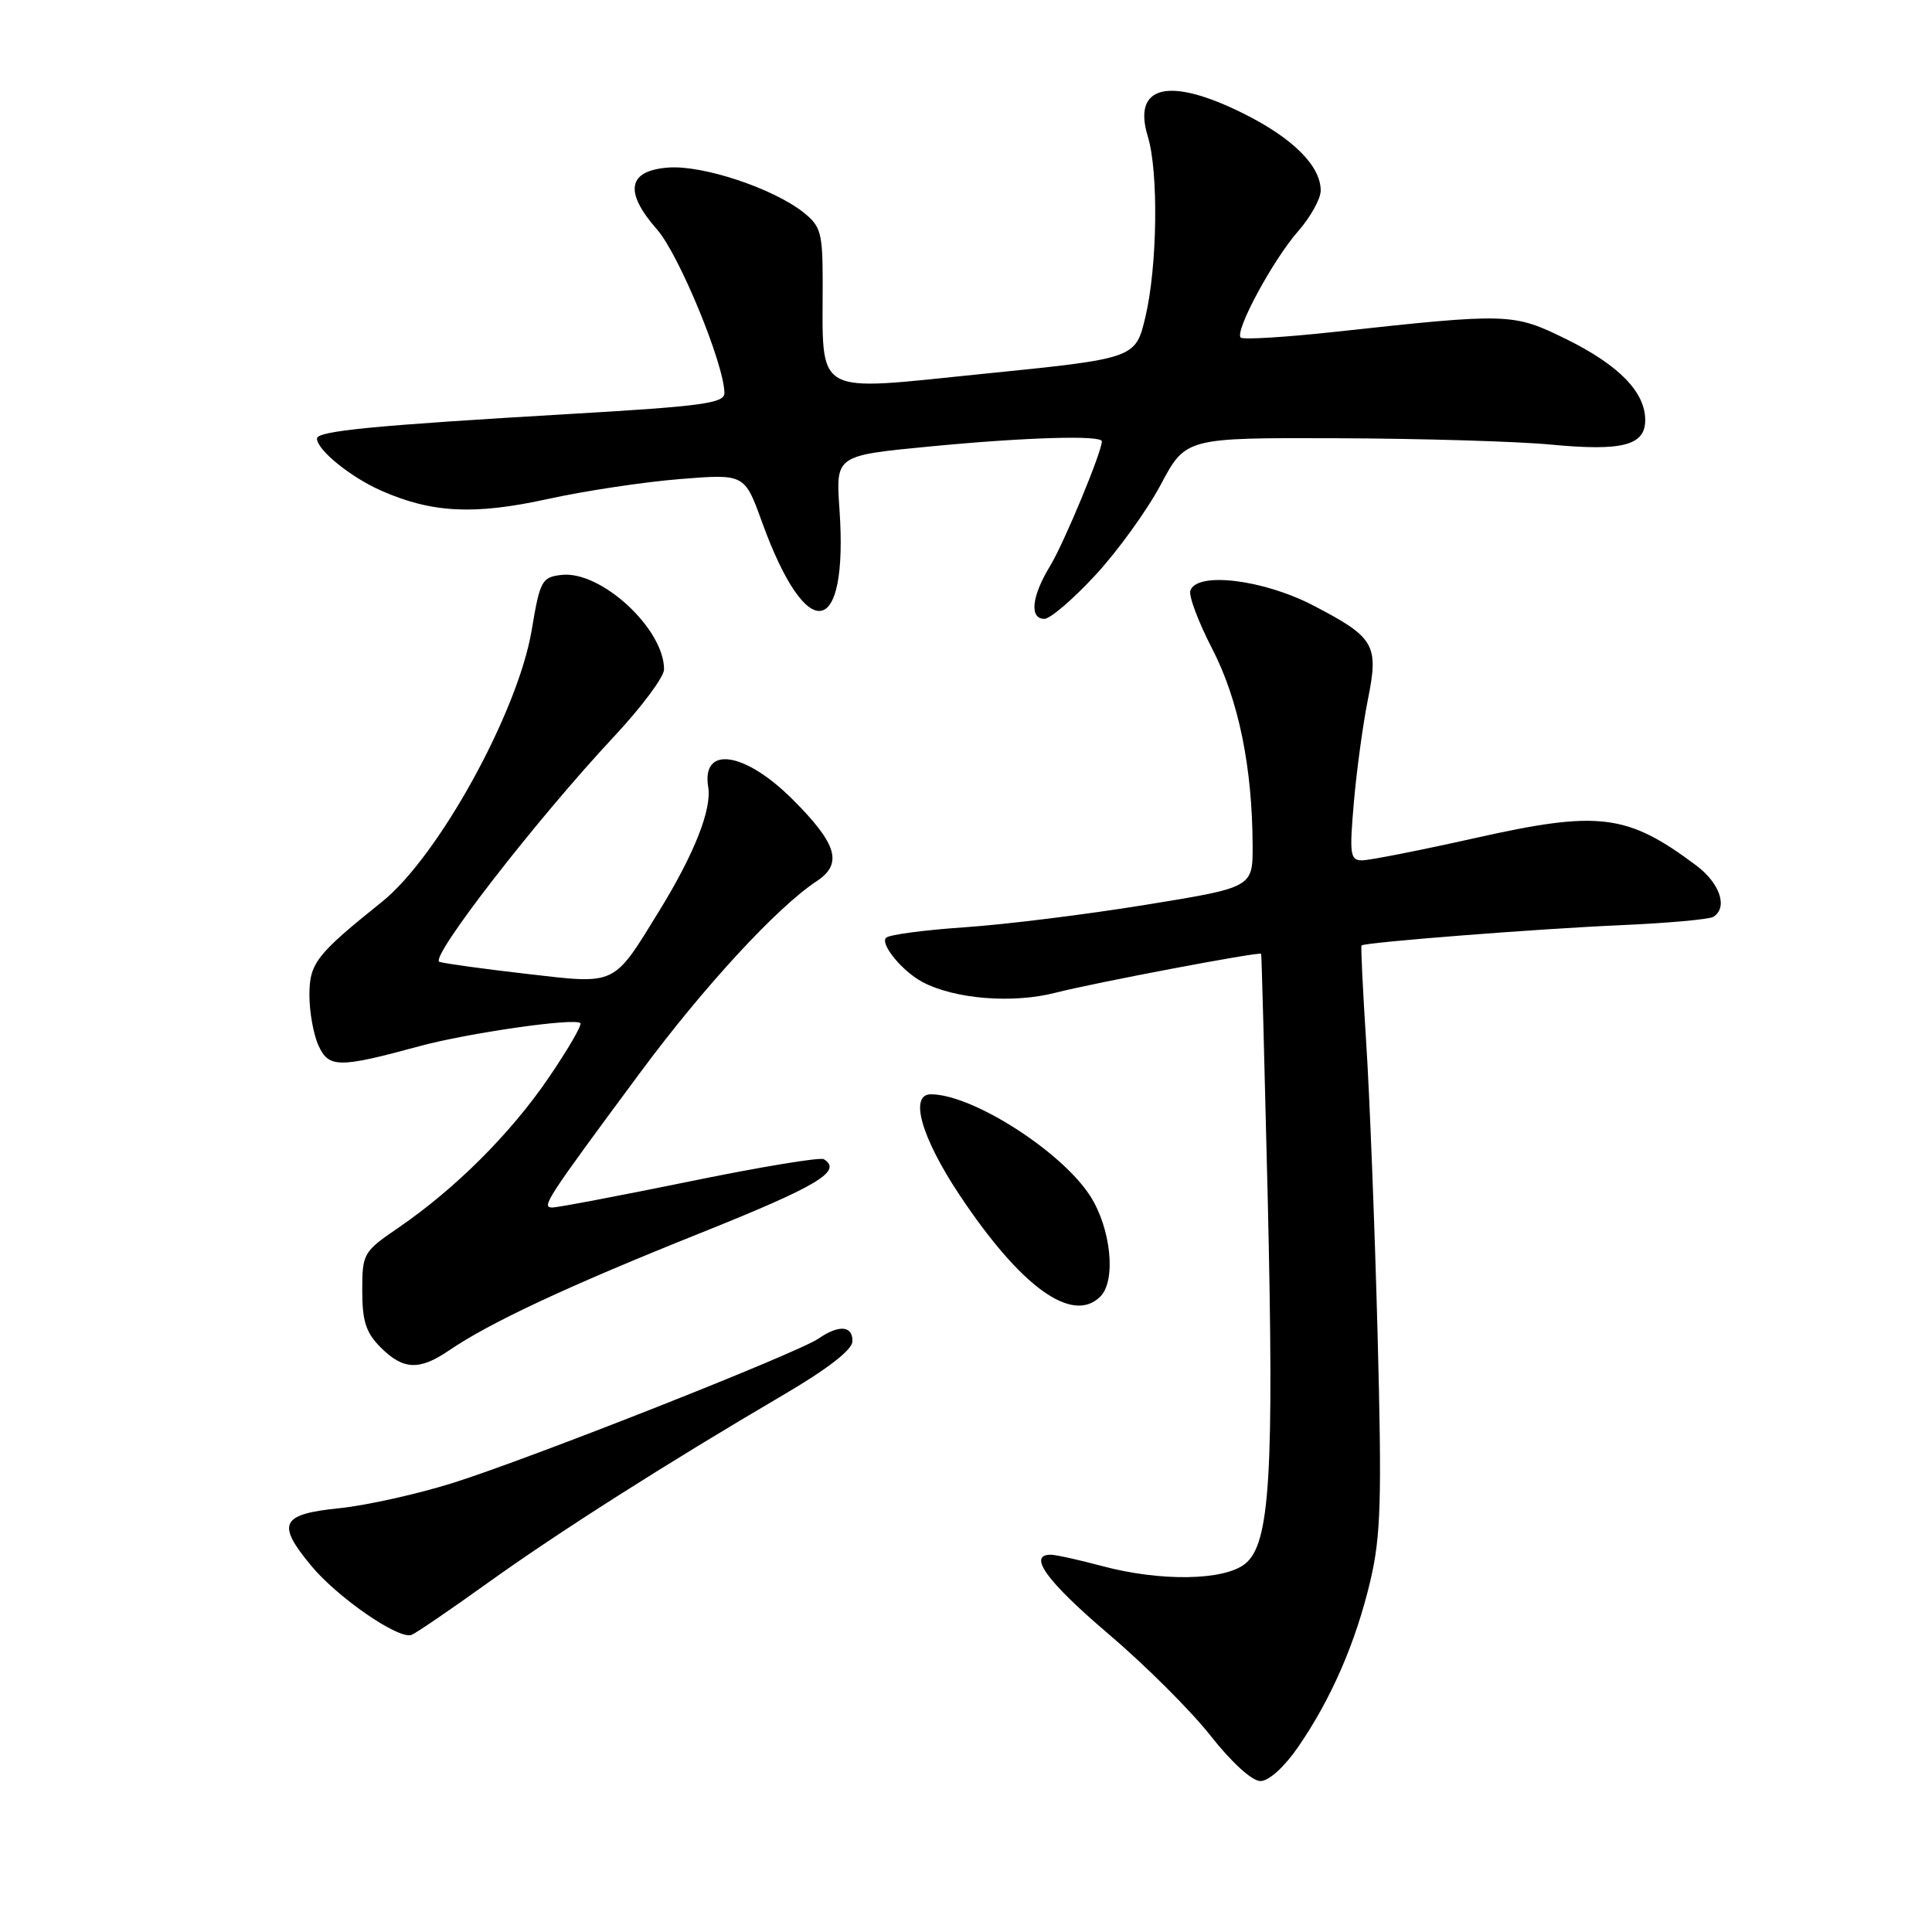 <?xml version="1.0" encoding="UTF-8" standalone="no"?>
<!DOCTYPE svg PUBLIC "-//W3C//DTD SVG 1.1//EN" "http://www.w3.org/Graphics/SVG/1.1/DTD/svg11.dtd" >
<svg xmlns="http://www.w3.org/2000/svg" xmlns:xlink="http://www.w3.org/1999/xlink" version="1.1" viewBox="0 0 256 256">
 <g >
 <path fill="currentColor"
d=" M 172.02 231.47 C 176.41 225.09 179.64 217.65 181.57 209.50 C 182.98 203.49 183.12 198.84 182.53 176.50 C 182.15 162.20 181.47 144.88 181.02 138.00 C 180.58 131.12 180.30 125.40 180.41 125.28 C 180.78 124.87 203.57 123.08 214.77 122.59 C 220.97 122.32 226.48 121.82 227.02 121.49 C 228.99 120.27 227.92 117.04 224.75 114.67 C 215.62 107.84 211.89 107.37 195.58 111.02 C 188.25 112.66 181.45 114.00 180.48 114.00 C 178.90 114.00 178.79 113.24 179.40 106.25 C 179.77 101.99 180.61 95.89 181.25 92.70 C 182.72 85.43 182.16 84.47 174.06 80.25 C 167.42 76.79 158.62 75.71 157.73 78.25 C 157.48 78.94 158.79 82.42 160.64 86.00 C 164.12 92.76 165.94 101.64 165.98 112.04 C 166.00 117.59 166.00 117.59 151.75 119.90 C 143.91 121.18 133.14 122.51 127.82 122.87 C 122.50 123.23 117.81 123.85 117.41 124.26 C 116.59 125.08 119.55 128.69 122.21 130.11 C 126.45 132.38 134.18 133.01 139.87 131.54 C 144.97 130.23 166.85 126.08 167.11 126.38 C 167.17 126.44 167.55 140.82 167.97 158.33 C 168.84 195.42 168.29 204.54 165.00 207.20 C 162.22 209.45 153.78 209.59 146.00 207.50 C 142.97 206.69 139.94 206.02 139.25 206.01 C 136.11 205.98 138.70 209.55 146.87 216.50 C 151.74 220.64 157.85 226.73 160.43 230.02 C 163.21 233.55 165.90 236.00 167.02 236.00 C 168.13 236.00 170.18 234.14 172.02 231.47 Z  M 64.56 209.79 C 73.98 203.03 88.37 193.88 103.70 184.89 C 109.61 181.43 112.92 178.87 112.95 177.75 C 113.01 175.65 111.18 175.50 108.47 177.36 C 105.70 179.28 70.24 193.28 60.00 196.50 C 55.33 197.97 48.58 199.47 45.01 199.84 C 37.23 200.63 36.60 201.86 41.17 207.39 C 44.69 211.67 52.83 217.28 54.53 216.63 C 55.13 216.40 59.64 213.32 64.56 209.79 Z  M 59.50 178.94 C 64.92 175.24 75.24 170.42 92.75 163.41 C 108.36 157.16 111.70 155.17 109.16 153.60 C 108.69 153.31 100.71 154.63 91.41 156.54 C 82.11 158.44 73.91 160.00 73.18 160.00 C 71.67 160.00 72.37 158.94 84.92 142.00 C 93.28 130.72 102.99 120.20 108.20 116.77 C 111.71 114.46 110.95 111.85 105.03 105.93 C 98.69 99.59 92.93 98.74 93.84 104.28 C 94.33 107.24 92.01 113.11 87.40 120.62 C 81.18 130.73 81.81 130.43 69.76 129.04 C 64.12 128.39 58.93 127.68 58.23 127.45 C 56.81 127.00 71.04 108.63 81.45 97.50 C 85.04 93.65 87.99 89.69 87.99 88.70 C 88.01 83.31 79.60 75.57 74.40 76.18 C 71.79 76.48 71.55 76.93 70.45 83.51 C 68.62 94.39 58.08 113.51 50.61 119.50 C 41.89 126.49 41.00 127.64 41.00 131.88 C 41.00 134.09 41.54 137.09 42.20 138.54 C 43.56 141.52 44.91 141.53 55.52 138.64 C 61.98 136.88 76.18 134.84 76.90 135.57 C 77.15 135.81 75.23 139.10 72.65 142.88 C 67.60 150.27 60.28 157.56 52.72 162.73 C 48.14 165.86 48.00 166.11 48.00 171.02 C 48.00 175.07 48.49 176.59 50.45 178.55 C 53.44 181.53 55.57 181.62 59.50 178.94 Z  M 145.80 171.80 C 147.93 169.67 147.21 162.73 144.43 158.43 C 140.58 152.50 128.82 145.00 123.35 145.00 C 120.46 145.00 122.06 150.67 127.09 158.26 C 135.24 170.54 142.10 175.50 145.80 171.80 Z  M 145.14 76.21 C 148.09 73.03 151.99 67.63 153.81 64.21 C 157.12 58.00 157.12 58.00 177.31 58.07 C 188.41 58.11 201.10 58.49 205.50 58.91 C 214.97 59.81 218.00 59.03 218.00 55.66 C 218.00 51.95 214.51 48.38 207.56 44.95 C 200.47 41.47 200.00 41.45 176.72 43.99 C 170.24 44.69 164.69 45.03 164.40 44.73 C 163.57 43.90 168.66 34.45 172.00 30.65 C 173.65 28.77 175.00 26.34 175.00 25.25 C 175.00 21.99 171.33 18.32 164.82 15.07 C 154.92 10.12 150.01 11.28 152.09 18.08 C 153.53 22.77 153.36 35.34 151.77 42.00 C 150.46 47.50 150.46 47.50 130.33 49.53 C 107.44 51.84 109.03 52.76 109.01 37.32 C 109.00 30.80 108.76 29.96 106.42 28.11 C 102.36 24.93 93.14 21.87 88.58 22.20 C 83.17 22.60 82.65 25.39 87.07 30.42 C 89.99 33.76 95.95 48.23 95.99 52.08 C 96.00 53.43 93.05 53.83 75.75 54.84 C 49.56 56.37 42.00 57.10 42.00 58.11 C 42.00 59.61 46.46 63.23 50.50 65.01 C 57.23 67.98 62.83 68.26 72.59 66.12 C 77.49 65.04 85.36 63.86 90.08 63.48 C 98.66 62.79 98.66 62.79 100.96 69.15 C 106.92 85.61 112.44 84.69 111.23 67.43 C 110.74 60.36 110.74 60.36 123.12 59.17 C 135.86 57.94 146.00 57.64 146.00 58.48 C 146.00 59.89 140.97 72.00 139.14 75.00 C 136.69 79.02 136.37 82.00 138.39 82.00 C 139.16 82.00 142.20 79.40 145.14 76.21 Z "/>
</g>
</svg>